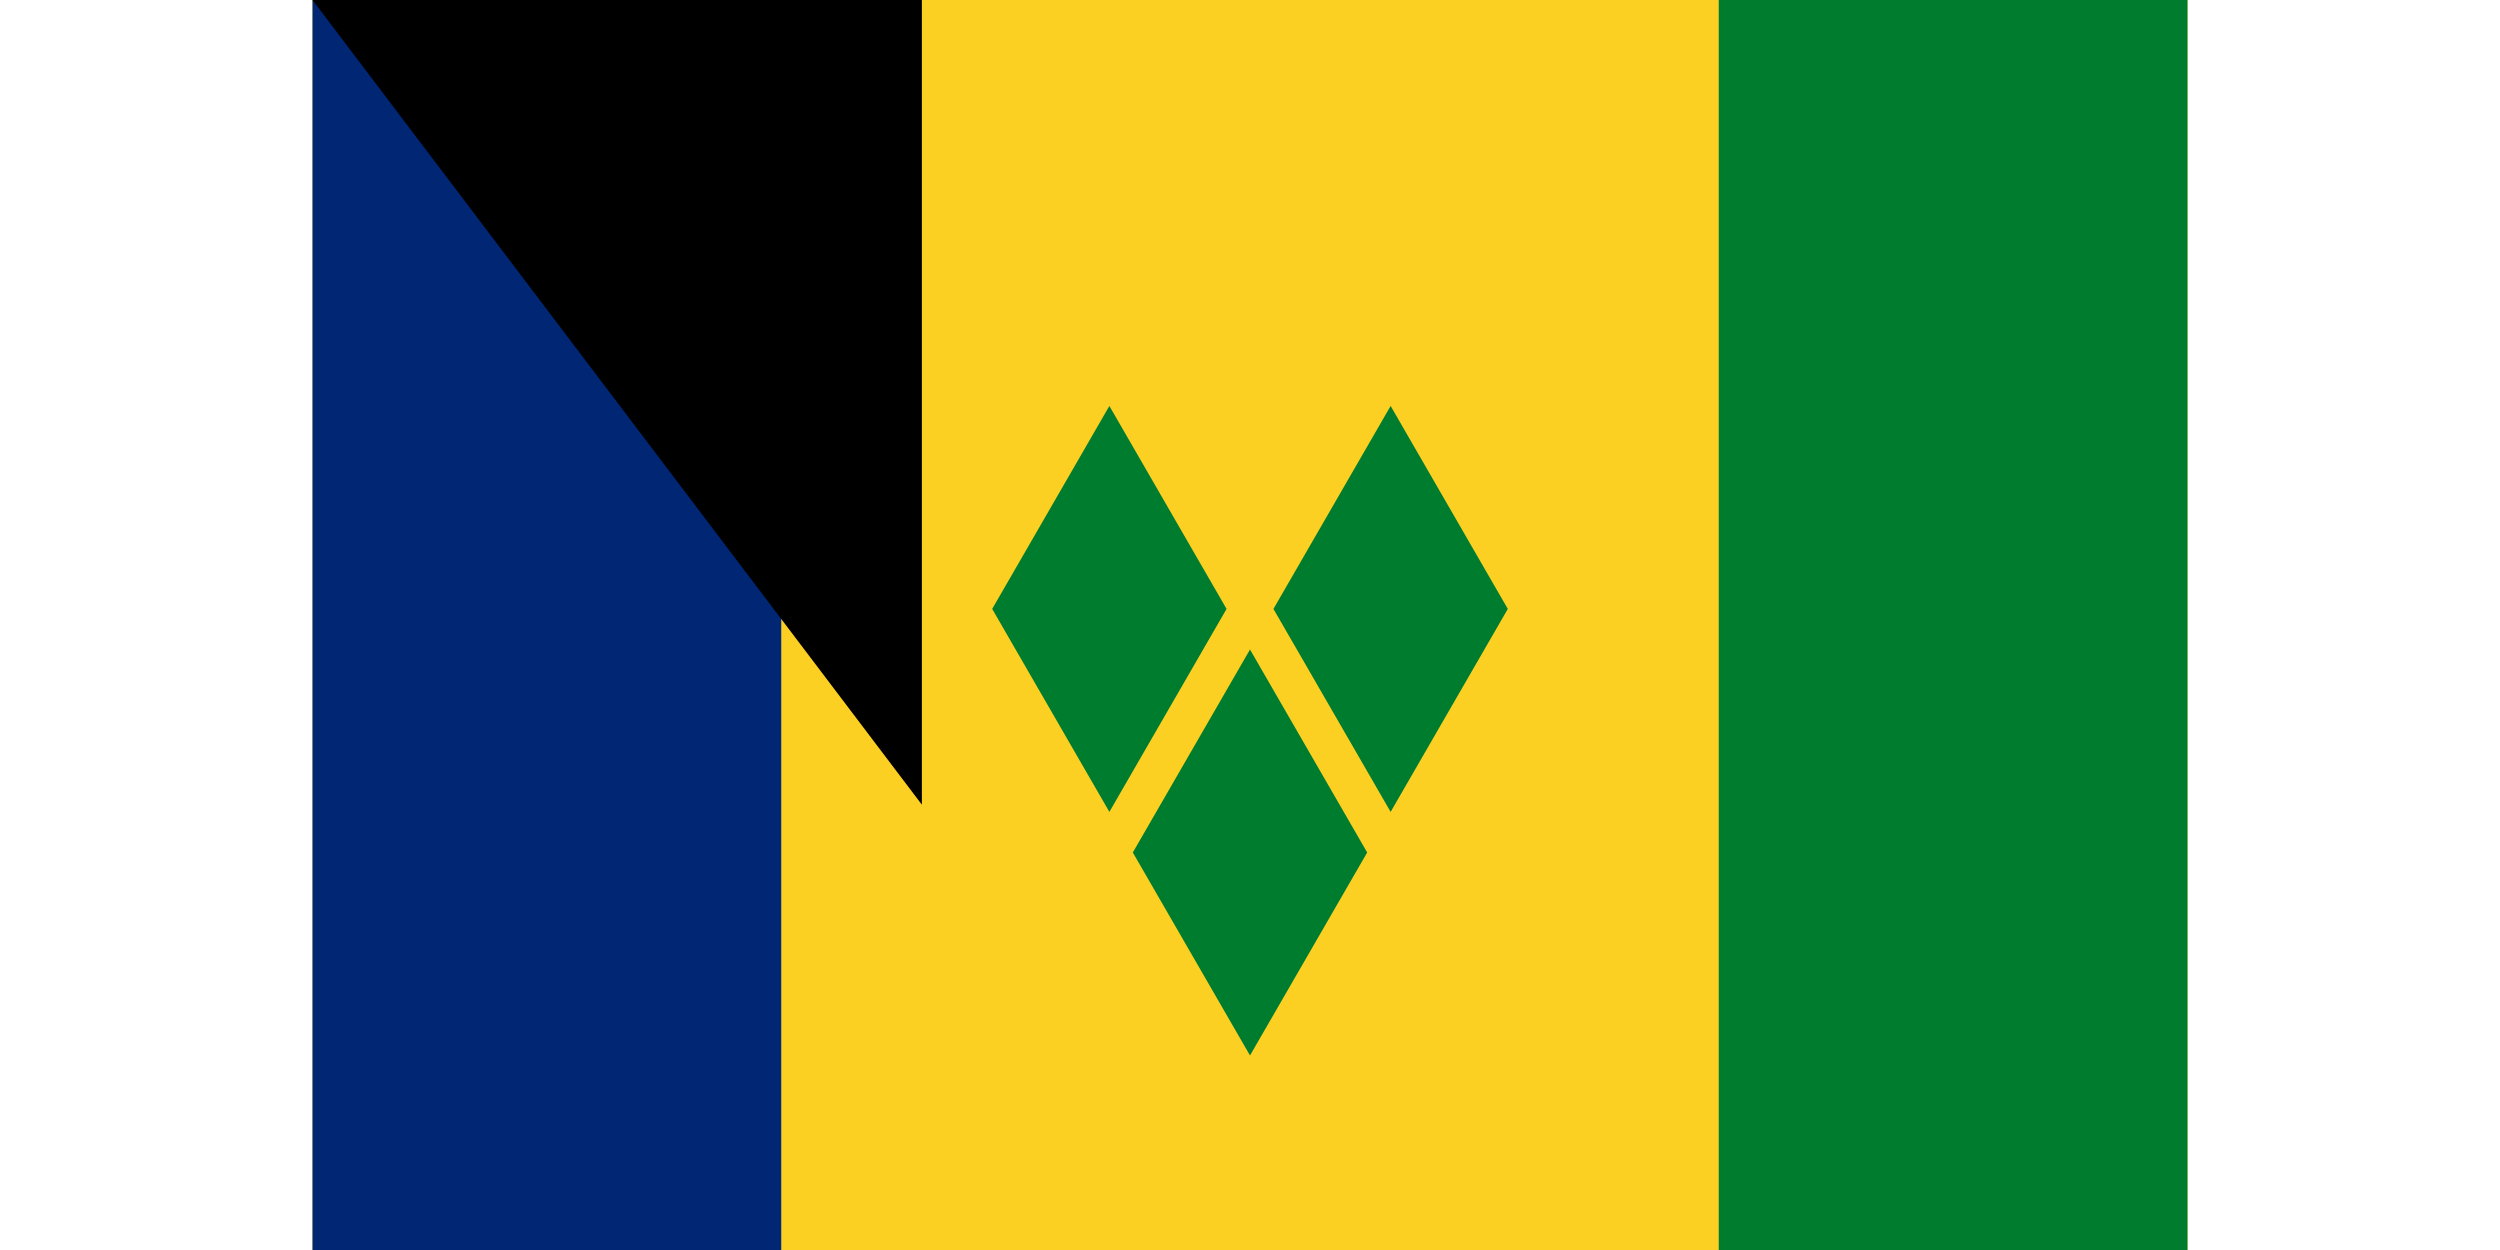 <svg xmlns="http://www.w3.org/2000/svg" width="1600" height="800" viewBox="0 0 240 160">
	<title>Flag of Saint Vincent and the Grenadines</title>
	<path fill="#fcd022" d="m0 0h240v160H0z"/>
	<path fill="#002674" d="m0 0h60v160H0z"/>
	<path fill="#007c2e" d="m180 0h60v160h-60zm-78 51.962 15 25.98-15 25.981-15-25.981zm36 0 15 25.98-15 25.981-15-25.981zm-18 31.176 15 25.981-15 25.981-15-25.981z"/>
<path id="path-b7474" d="m m0 78 m0 103 m0 65 m0 65 m0 65 m0 65 m0 65 m0 65 m0 65 m0 65 m0 65 m0 65 m0 65 m0 65 m0 65 m0 65 m0 65 m0 65 m0 65 m0 65 m0 78 m0 73 m0 56 m0 82 m0 81 m0 70 m0 77 m0 103 m0 117 m0 113 m0 87 m0 120 m0 51 m0 72 m0 118 m0 122 m0 48 m0 65 m0 118 m0 85 m0 88 m0 84 m0 76 m0 79 m0 54 m0 47 m0 99 m0 90 m0 80 m0 102 m0 77 m0 71 m0 66 m0 65 m0 86 m0 48 m0 68 m0 103 m0 115 m0 72 m0 110 m0 83 m0 86 m0 49 m0 98 m0 43 m0 49 m0 66 m0 84 m0 56 m0 107 m0 80 m0 101 m0 118 m0 69 m0 121 m0 83 m0 114 m0 120 m0 111 m0 111 m0 57 m0 119 m0 69 m0 51 m0 103 m0 61 m0 61"/>
</svg>
